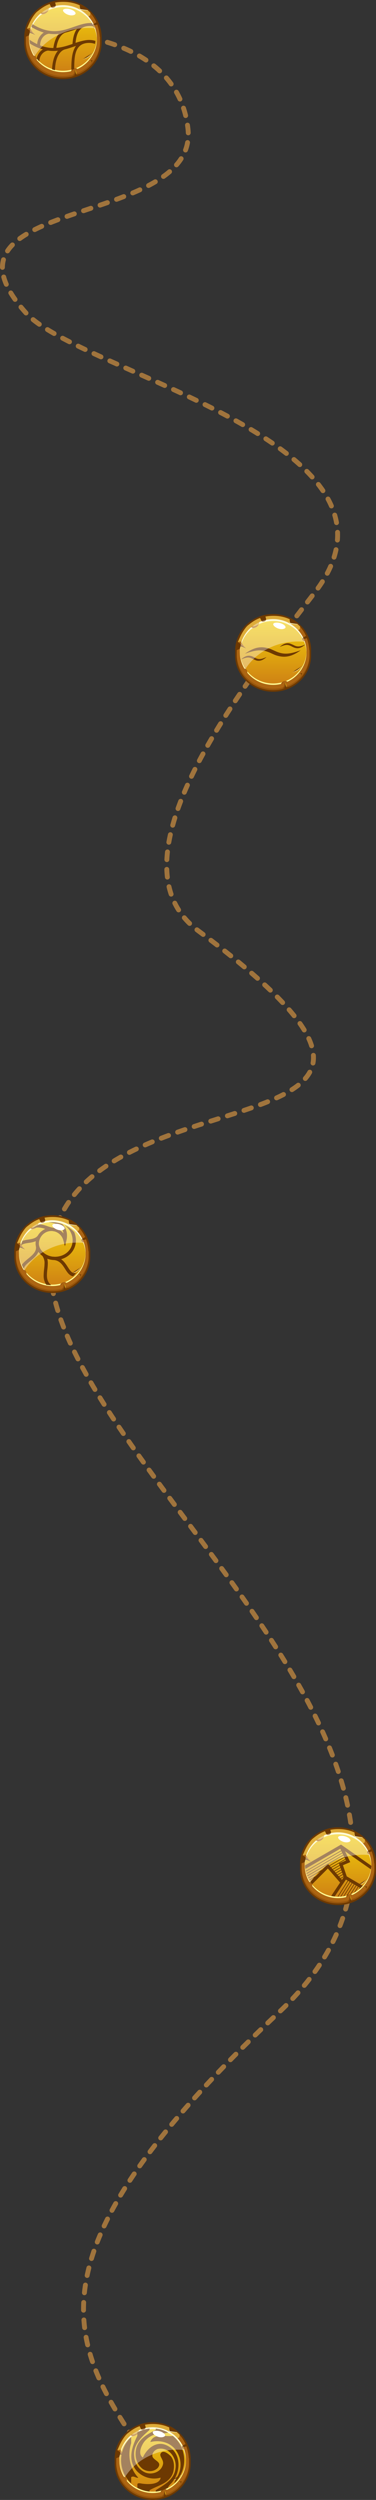 <svg xmlns="http://www.w3.org/2000/svg" xmlns:xlink="http://www.w3.org/1999/xlink" viewBox="0 0 386.76 2565.55"><rect x="0" y="0" width="386.76" height="2565.55" fill="#333333" stroke="none"/><defs><style>.cls-1{isolation:isolate;}.cls-2,.cls-3{fill:none;stroke:#a0743d;stroke-linecap:round;stroke-linejoin:round;stroke-width:5px;}.cls-3{stroke-dasharray:7.98 9.97;}.cls-12,.cls-15,.cls-17,.cls-4,.cls-6{fill:#6d3902;}.cls-5{fill:#ad6512;}.cls-6{opacity:0.33;}.cls-7{fill:url(#linear-gradient);}.cls-8{fill:#deac39;}.cls-9{fill:#fcf8c3;}.cls-10{fill:#fff994;}.cls-11{fill:#8f4900;}.cls-12{opacity:0.32;}.cls-13{fill:#f3e090;}.cls-14{fill:#fad41d;}.cls-15{opacity:0.35;}.cls-16{fill:#f8f6c8;}.cls-16,.cls-18{mix-blend-mode:overlay;}.cls-17{fill-rule:evenodd;}.cls-18,.cls-19{fill:#fff;}.cls-18{opacity:0.37;}.cls-20{fill:url(#linear-gradient-2);}.cls-21{fill:url(#linear-gradient-3);}.cls-22{fill:url(#linear-gradient-4);}.cls-23{fill:url(#linear-gradient-5);}</style><linearGradient id="linear-gradient" x1="64.73" y1="-10.18" x2="64.73" y2="78.27" gradientUnits="userSpaceOnUse"><stop offset="0" stop-color="#fbe207"/><stop offset="1" stop-color="#cc7c15"/></linearGradient><linearGradient id="linear-gradient-2" x1="280.95" y1="620.18" x2="280.95" y2="706.98" xlink:href="#linear-gradient"/><linearGradient id="linear-gradient-3" x1="53.75" y1="1237.11" x2="53.75" y2="1323.91" xlink:href="#linear-gradient"/><linearGradient id="linear-gradient-4" x1="347.69" y1="1865.25" x2="347.69" y2="1952.05" xlink:href="#linear-gradient"/><linearGradient id="linear-gradient-5" x1="157.01" y1="2475.78" x2="157.01" y2="2562.58" xlink:href="#linear-gradient"/></defs><g class="cls-1"><g id="Слой_2" data-name="Слой 2"><g id="Слой_1-2" data-name="Слой 1"><path class="cls-2" d="M43.53,33.74s1.43,0,4,0"/><path class="cls-3" d="M57.5,34.12c35.36,2.16,126.33,15.7,135.8,97.67,11.91,103-274,69.79-166.63,189.31C81.6,382.23,441.15,455.55,323.92,607.88c-70.46,91.54-217.62,275-120,347.33,314.24,232.72-89.23,139.13-146.55,304.93-69.84,202,507.51,544.28,229.65,804.92C15,2320.2,72.64,2408.23,151,2522.4"/><path class="cls-2" d="M153.86,2526.51l2.27,3.3"/><path class="cls-4" d="M104.54,38.41V36.18h-.06a37,37,0,0,0-6.93-19.53l.09-.06-1.14-1.44A40.14,40.14,0,0,0,65.8,0H64.73A40.32,40.32,0,0,0,36.79,11,37.52,37.52,0,0,0,25,36.18h-.07v7.27c0,20.87,17.86,37.84,39.82,37.84s39.81-17,39.81-37.84v-5ZM64.73,78c-20.1,0-36.46-15.5-36.46-34.55v-5.6c.3-19.06,16.65-34.56,36.44-34.56h1A36.84,36.84,0,0,1,92.65,15.74h0l1.14,1.45a34,34,0,0,1,7.39,20.66v5.6C101.18,62.5,84.83,78,64.73,78Z"/><path class="cls-5" d="M102.65,37.82c-2-26.14-20.67-36-37.92-36-15.38,0-36,9.63-37.94,36h-.2v5.63c0,20,17.07,36.19,38.14,36.19s38.13-16.2,38.13-36.19V37.82Z"/><path class="cls-6" d="M64.8,78C43.73,78,26.64,61.46,26.42,40.94c0,.42,0,.85,0,1.28,0,20.71,17.19,37.5,38.4,37.5s38.39-16.79,38.39-37.5c0-.43,0-.85,0-1.28C103,61.46,85.86,78,64.8,78Z"/><path class="cls-7" d="M99.68,39.69c0,19-15.65,34.37-34.95,34.37s-35-15.39-35-34.37,15.65-34.38,35-34.38S99.68,20.7,99.68,39.69Z"/><path class="cls-8" d="M27.7,29.42s3.47-1.12,3.54-.44,3.25-6.51,6.4-9.38a28.13,28.13,0,0,0,4.2-4.46,6,6,0,0,0,5.39-1.62c2.34-2.36,3.42-3.68,3.42-3.68s13-4.56,21.47-2.36,18.06,9.86,18.06,9.86l2.51-1.52L93,13.08A38.36,38.36,0,0,0,67.22,2C50.83,1.4,44,7.57,38.62,11.6S27.7,29.42,27.7,29.42Z"/><path class="cls-9" d="M64.73,7.28c19,0,34.4,14.86,34.93,33.39,0-.33,0-.65,0-1,0-19-15.65-34.38-34.95-34.38s-35,15.39-35,34.38c0,.33,0,.65,0,1C30.32,22.14,45.75,7.28,64.73,7.28Z"/><path class="cls-10" d="M64.73,72.6c-19.06,0-34.55-15-34.94-33.64,0,.24,0,.48,0,.73,0,19,15.65,34.37,35,34.37s35-15.39,35-34.37c0-.25,0-.49,0-.73C99.27,57.61,83.79,72.6,64.73,72.6Z"/><path class="cls-8" d="M50.06,8s1,2.9-2.79,5.36-5.76,0-5.76,0Z"/><path class="cls-5" d="M44.69,12.89H42.83l-1,.74s1.16,1.3,3.63.56a6.55,6.55,0,0,0,4.05-3.1C49.9,10.29,46.27,12.89,44.69,12.89Z"/><path class="cls-4" d="M57.32,5.45s.12,1.56-2,2.31S52.43,7,52.43,7Z"/><path class="cls-11" d="M54.06,7.22,53.14,7l-.58.24A1.74,1.74,0,0,0,54.28,8a3.32,3.32,0,0,0,2.39-1C57,6.59,54.84,7.42,54.06,7.22Z"/><path class="cls-5" d="M73,74.05s-.37-2.24,2.67-3.59,4.21.67,4.21.67Z"/><path class="cls-6" d="M76.23,70.54a10.48,10.48,0,0,0-1.52,1.63,1.14,1.14,0,0,1-.85.79,3.75,3.75,0,0,1-.82.16A4.54,4.54,0,0,1,75,70.69a6.3,6.3,0,0,1,2.39-.7Z"/><path class="cls-12" d="M95.62,54.14a21.75,21.75,0,0,1-2.42,2.2c-.85.67-1.72,1.3-2.62,1.89s-1.83,1.14-2.78,1.65a21.65,21.65,0,0,1-3,1.34A21.75,21.75,0,0,1,87.24,59c.85-.67,1.72-1.3,2.62-1.88s1.83-1.15,2.78-1.66A22.92,22.92,0,0,1,95.62,54.14Z"/><path class="cls-13" d="M95.9,53.82A37.11,37.11,0,0,1,89.43,59a39.39,39.39,0,0,1-4.88,2.27,25.8,25.8,0,0,0,5.67-2.1C92.69,57.76,95.9,53.82,95.9,53.82Z"/><path class="cls-4" d="M93.24,55.91s-3.86,2.18-4.43,2.53-2.65,1.84-2.65,1.84S90.66,58.74,93.24,55.91Z"/><path class="cls-4" d="M95.26,61.76l-2.71.54h-1.5s1,.17,1.38.26,1.58.13,1.69.45-.49,1.52-.23,1.35A20.9,20.9,0,0,0,95.26,61.76Z"/><path class="cls-14" d="M92.43,62.56,91,62.38l1.35.38A12.16,12.16,0,0,0,94,62.9,10.35,10.35,0,0,0,92.43,62.56Z"/><path class="cls-4" d="M76.3,78.63l1-4.61-.09-2.5s.42,1.66.62,2.27.38,2.61,1,2.74,3.15-1,2.81-.59S76.3,78.63,76.3,78.63Z"/><path class="cls-14" d="M77.8,73.79l-.6-2.4s1,2.08,1,2.2a14.75,14.75,0,0,1,.39,2.8A13.4,13.4,0,0,1,77.8,73.79Z"/><path class="cls-15" d="M74.36,78.55s1.74-3.45,1.85-3.81,1-3.35,1-3.35L77.45,74l-.54,3.75Z"/><path class="cls-4" d="M56.54,2.47c.06.08,1,2.71.78,3a50.12,50.12,0,0,1-4.76,1.79L50.79,3.48S55.82,1.39,56.54,2.47Z"/><path class="cls-4" d="M82,3.74s.1,5.21.59,5.58,8.48,1.35,8.9,1.4S90.13,7.77,82,3.74Z"/><path class="cls-16" d="M90.13,10.4s-7.22-.93-7.39-1A4.15,4.15,0,0,1,82,7c0-1,0-2.08,0-2.08S82,7.49,82,8.42a2.89,2.89,0,0,0,.81,1.79l7.77.51Z"/><path class="cls-5" d="M99.08,28.49a3.37,3.37,0,0,1-3.38-1.35c-1.15-1.82.91-2.78.91-2.78Z"/><path class="cls-5" d="M95.82,26.74a2.81,2.81,0,0,0,1.76.83s0,.09.07.41a3.78,3.78,0,0,1,.15.53,3.07,3.07,0,0,1-1.9-1,2.48,2.48,0,0,1-.55-1.46A7.37,7.37,0,0,0,95.82,26.74Z"/><path class="cls-5" d="M33.77,57.18s1.49-.87,3.11,1.24.46,3.57.46,3.57Z"/><path class="cls-6" d="M37,58.92a7.57,7.57,0,0,0-1.48-.81.82.82,0,0,1-.74-.48,3.15,3.15,0,0,1-.29-.62,3,3,0,0,1,2.13,1,5.64,5.64,0,0,1,1,1.75Z"/><path class="cls-4" d="M30.08,30.83l3.86,3.66L36.39,36s-1.83-.76-2.52-1-2.71-1.4-3.22-1-.76,3-1,2.43S30.08,30.83,30.08,30.83Z"/><path class="cls-14" d="M33.87,35l2.55,1.2s-2.46-.72-2.59-.77A21.11,21.11,0,0,1,30.92,34,20.42,20.42,0,0,1,33.87,35Z"/><path class="cls-5" d="M31.26,29.58s2.33,3.49,2.6,3.8S36.39,36,36.39,36l-2.45-1.54L30.61,32Z"/><path class="cls-4" d="M27,29.16c.16-.26,3,1.67,3,1.67l-.43,5.64L26.12,37.8S25.28,32,27,29.16Z"/><path class="cls-4" d="M99.5,22.69s-3.26,1.87-3.44,2-.86,1.47-.63,1.84.89,1.12.89,1.12-.52-2.05-.26-2.16,1,.34,1.78.37,3.81-1.47,3.81-1.47Z"/><path class="cls-17" d="M91.76,41c-2.37,0-6.09.36-14.05,3,1.2-12.29,5.54-17.33,14.89-17.33a18.93,18.93,0,0,1,3.53.33,32.28,32.28,0,0,0-1.42-3.25c-.71-.06-1.42-.1-2.12-.1-5.11,0-10.55,1.85-16.3,3.81C69.82,29.71,63.13,32,56.09,32c-7.48,0-14.88-2.35-22.63-7.18-.43.93-.82,1.88-1.16,2.85A51.44,51.44,0,0,0,45,33.41a15.34,15.34,0,0,0-6.74,11.9,56.85,56.85,0,0,1-7.86-4.51,33.64,33.64,0,0,0,.44,3.91,51.34,51.34,0,0,0,13.19,6,14.8,14.8,0,0,0-6.32,9.31A31.74,31.74,0,0,0,40.36,63c.44-6.64,4.94-10.65,9.11-11.09a37.7,37.7,0,0,0,10.13.13C56,56.28,53.9,63,53.55,71.16c1,.33,2,.62,3,.86.41-14.4,5.9-20.56,11-21.52,3.22-.86,6.21-1.89,9.09-2.88l1.54-.53c-4.67,6.37-4.8,16.73-4.8,24.6a28.23,28.23,0,0,0,3-1c0-12.67.38-26.64,15.33-26.64a18,18,0,0,1,6,1c.19-1,.32-2,.42-3.08A21.52,21.52,0,0,0,91.76,41ZM41.27,46.59c.06-7,4.68-11.55,9.16-12a39.17,39.17,0,0,0,10.1.13c-2.85,3.38-4.79,8.37-5.63,14.54A37.81,37.81,0,0,1,41.27,46.59Zm33.31-1.47c-5.64,1.93-10.82,3.56-16.6,4,1.24-8.37,4.63-14.06,9.29-15.64,3.52-.88,7.51-2.24,10.71-3.35l1.11-.37C75.76,34.28,74.91,40.57,74.58,45.12Z"/><path class="cls-18" d="M90.72,28.69a70,70,0,0,1,7.43.39A34.93,34.93,0,0,0,64.89,5.31c-19.31,0-35,15.39-35,34.38A33.77,33.77,0,0,0,35.34,58C46.08,40.55,66.86,28.69,90.72,28.69Z"/><path class="cls-19" d="M68.41,8.94c-8.66.19.29,8,6.71,6.71S74.87,8.8,68.41,8.94Z"/><path class="cls-4" d="M320,667.87v-2.2H320a36.33,36.33,0,0,0-6.8-19.16l.09-.06L312.12,645A39.41,39.41,0,0,0,282,630.18H281A39.61,39.61,0,0,0,253.53,641a36.87,36.87,0,0,0-11.59,24.67h-.06v7.14c0,20.48,17.52,37.13,39.07,37.13S320,693.29,320,672.81v-4.94ZM281,706.71c-19.73,0-35.78-15.21-35.78-33.9v-5.5c.29-18.7,16.34-33.91,35.76-33.91h1a36.14,36.14,0,0,1,26.43,12.2h0l1.12,1.42a33.37,33.37,0,0,1,7.26,20.27v5.5C316.72,691.5,300.67,706.71,281,706.71Z"/><path class="cls-5" d="M318.17,667.29c-1.95-25.66-20.29-35.37-37.22-35.37-15.09,0-35.3,9.44-37.23,35.37h-.2v5.52c0,19.62,16.76,35.52,37.43,35.52s37.42-15.9,37.42-35.52v-5.52Z"/><path class="cls-6" d="M281,706.74c-20.67,0-37.44-16.26-37.67-36.39,0,.41,0,.83,0,1.26,0,20.32,16.87,36.79,37.68,36.79s37.67-16.47,37.67-36.79c0-.43,0-.85,0-1.26C318.46,690.48,301.68,706.74,281,706.74Z"/><path class="cls-20" d="M315.25,669.11c0,18.63-15.36,33.74-34.3,33.74s-34.31-15.11-34.31-33.74S262,635.38,281,635.38,315.25,650.49,315.25,669.11Z"/><path class="cls-8" d="M244.62,659s3.4-1.1,3.47-.43,3.18-6.39,6.28-9.21a27.7,27.7,0,0,0,4.12-4.38,5.92,5.92,0,0,0,5.29-1.59c2.3-2.31,3.36-3.6,3.36-3.6s12.73-4.48,21.07-2.32,17.72,9.68,17.72,9.68l2.46-1.5.32-2.68a37.61,37.61,0,0,0-25.31-10.9c-16.08-.57-22.84,5.49-28.07,9.45S244.62,659,244.62,659Z"/><path class="cls-9" d="M281,637.32c18.61,0,33.76,14.58,34.28,32.76,0-.32,0-.64,0-1,0-18.62-15.36-33.73-34.31-33.73s-34.31,15.11-34.31,33.73c0,.33,0,.65,0,1C247.19,651.9,262.33,637.32,281,637.32Z"/><path class="cls-10" d="M281,701.42c-18.71,0-33.91-14.72-34.29-33,0,.24,0,.48,0,.71,0,18.63,15.36,33.74,34.31,33.74s34.3-15.11,34.3-33.74c0-.23,0-.47,0-.71C314.85,686.7,299.65,701.42,281,701.42Z"/><path class="cls-8" d="M266.56,638s.95,2.85-2.75,5.26-5.65,0-5.65,0Z"/><path class="cls-5" d="M261.28,642.82h-1.82l-1,.73s1.13,1.27,3.56.54a6.41,6.41,0,0,0,4-3C266.4,640.27,262.83,642.82,261.28,642.82Z"/><path class="cls-4" d="M273.68,635.52s.12,1.53-2,2.26-2.8-.7-2.8-.7Z"/><path class="cls-11" d="M270.48,637.26l-.9-.23-.57.24a1.7,1.7,0,0,0,1.69.71,3.24,3.24,0,0,0,2.34-1C273.32,636.63,271.24,637.45,270.48,637.26Z"/><path class="cls-5" d="M289,702.84s-.36-2.2,2.63-3.53,4.13.67,4.13.67Z"/><path class="cls-6" d="M292.24,699.4a9.93,9.93,0,0,0-1.49,1.59,1.15,1.15,0,0,1-.84.78,3.2,3.2,0,0,1-.81.15,4.42,4.42,0,0,1,1.92-2.38,6.24,6.24,0,0,1,2.35-.68Z"/><path class="cls-12" d="M311.26,683.3a20.09,20.09,0,0,1-2.37,2.16c-.83.66-1.69,1.27-2.57,1.85s-1.79,1.12-2.73,1.62a20.82,20.82,0,0,1-2.92,1.32,19.26,19.26,0,0,1,2.37-2.16c.83-.66,1.69-1.27,2.58-1.85s1.79-1.12,2.72-1.62A22.63,22.63,0,0,1,311.26,683.3Z"/><path class="cls-13" d="M311.54,683a36.17,36.17,0,0,1-6.35,5,39.4,39.4,0,0,1-4.79,2.23,24.91,24.91,0,0,0,5.57-2.06C308.39,686.86,311.54,683,311.54,683Z"/><path class="cls-4" d="M308.93,685s-3.79,2.14-4.35,2.48-2.59,1.81-2.59,1.81A19.33,19.33,0,0,0,308.93,685Z"/><path class="cls-4" d="M310.91,690.78l-2.66.53h-1.47s1,.17,1.36.25,1.54.13,1.65.45-.48,1.48-.22,1.32A19.38,19.38,0,0,0,310.91,690.78Z"/><path class="cls-14" d="M308.14,691.56l-1.43-.17,1.33.37a11.5,11.5,0,0,0,1.66.14A9.14,9.14,0,0,0,308.14,691.56Z"/><path class="cls-4" d="M292.31,707.33l.95-4.52-.09-2.46s.41,1.64.61,2.23.37,2.56,1,2.7,3.09-1,2.75-.59S292.31,707.33,292.31,707.33Z"/><path class="cls-14" d="M293.78,702.58l-.59-2.35s1,2,1,2.16a14.12,14.12,0,0,1,.38,2.75A13.93,13.93,0,0,1,293.78,702.58Z"/><path class="cls-15" d="M290.4,707.26s1.71-3.39,1.82-3.74,1-3.29,1-3.29l.25,2.54-.54,3.68Z"/><path class="cls-4" d="M272.91,632.59c.06.08,1,2.66.77,2.93s-4.67,1.75-4.67,1.75l-1.74-3.69S272.21,631.53,272.91,632.59Z"/><path class="cls-4" d="M297.88,633.84s.1,5.12.58,5.48,8.32,1.32,8.74,1.37S305.88,637.79,297.88,633.84Z"/><path class="cls-16" d="M305.88,640.37s-7.08-.9-7.25-1a4,4,0,0,1-.69-2.33c0-1,0-2,0-2s0,2.51-.06,3.42a2.85,2.85,0,0,0,.79,1.76l7.63.5Z"/><path class="cls-5" d="M314.66,658.13a3.29,3.29,0,0,1-3.31-1.33c-1.13-1.78.89-2.72.89-2.72Z"/><path class="cls-5" d="M311.46,656.41a2.78,2.78,0,0,0,1.73.81s-.05.09.07.4a3,3,0,0,1,.14.53,3,3,0,0,1-1.86-1,2.45,2.45,0,0,1-.54-1.44A7,7,0,0,0,311.46,656.41Z"/><path class="cls-5" d="M250.57,686.28s1.46-.85,3.05,1.22.45,3.5.45,3.5Z"/><path class="cls-6" d="M253.69,688a7.07,7.07,0,0,0-1.45-.79.82.82,0,0,1-.73-.48,3.2,3.2,0,0,1-.28-.61,3,3,0,0,1,2.09.94,5.37,5.37,0,0,1,1,1.72Z"/><path class="cls-4" d="M246.94,660.42l3.8,3.6,2.4,1.51s-1.8-.75-2.48-1-2.65-1.37-3.15-1-.75,2.92-1,2.39S246.94,660.42,246.94,660.42Z"/><path class="cls-14" d="M250.66,664.55l2.51,1.18s-2.42-.71-2.55-.76a20.14,20.14,0,0,1-2.84-1.48A18.44,18.44,0,0,1,250.66,664.55Z"/><path class="cls-5" d="M248.1,659.2s2.29,3.42,2.56,3.73,2.48,2.6,2.48,2.6l-2.4-1.51-3.27-2.47Z"/><path class="cls-4" d="M244,658.78c.16-.25,3,1.64,3,1.64l-.42,5.54-3.46,1.3S242.24,661.55,244,658.78Z"/><path class="cls-4" d="M315.07,652.43s-3.19,1.84-3.38,2-.84,1.44-.61,1.8a12.64,12.64,0,0,0,.87,1.1s-.51-2-.26-2.12,1,.33,1.76.36,3.73-1.43,3.73-1.43Z"/><path class="cls-4" d="M298.7,660.56c-2.31-.8-5.51-1-10,2.55l-1,.81,1.22-.47c4.8-1.83,6.85-2.28,11-.12q.14.09.78.42l.11.06.11.06.09,0,.83.42.4.16h0c3.78,1.54,7,.88,10.89-2.23l1-.81-1.39.53c-2.81,1.08-5.46,2.09-8.65,1a17.11,17.11,0,0,1-2.5-1.14l-.18-.09Z"/><path class="cls-4" d="M263.15,677.65c3.41,1.14,6.45.37,10.07-2.53l1-.8-1.2.45c-4.3,1.65-6.74,2.41-11,.13a1.63,1.63,0,0,0-.25-.15l-.31-.16-.16-.08a7.14,7.14,0,0,0-.63-.34c-.23-.11-.47-.23-.75-.35-2.87-1.2-6.2-1.76-11.09,2.16l-1,.81,1.2-.46c5.17-2,7.2-2.2,11.5.12Z"/><path class="cls-4" d="M302.55,671.43a43.74,43.74,0,0,0,5.62-3.28l1.17-.8-1.34.44-1.08.35c-3.49,1.16-7.82,2.6-12.53,2.65h0c-5.33.08-9.15-1.65-12.83-3.31-1.16-.53-2.36-1.07-3.57-1.54-5.93-2.1-11.17-2.21-16.47-.31l-2.16.87a42.13,42.13,0,0,0-6.25,3.58l-1.17.8,1.35-.44,1.11-.37a63.66,63.66,0,0,1,6.47-1.88l.22-.05a29.75,29.75,0,0,1,5.8-.71c5.33-.07,9.15,1.66,12.84,3.33,1.16.52,2.35,1.06,3.56,1.53,6.13,2.19,11.58,2.22,17.11.08Z"/><path class="cls-18" d="M306.46,658.32a69.67,69.67,0,0,1,7.28.39,34.25,34.25,0,0,0-32.63-23.33c-18.95,0-34.31,15.11-34.31,33.73a33.13,33.13,0,0,0,5.31,18C262.65,670,283,658.32,306.46,658.32Z"/><path class="cls-19" d="M284.56,638.94c-8.49.19.29,7.85,6.59,6.59S290.91,638.81,284.56,638.94Z"/><path class="cls-4" d="M92.83,1284.79v-2.19h-.06a36.33,36.33,0,0,0-6.8-19.16l.09-.06L84.93,1262a39.38,39.38,0,0,0-30.12-14.85H53.76a39.61,39.61,0,0,0-27.42,10.83,36.87,36.87,0,0,0-11.59,24.67h-.07v7.14c0,20.47,17.53,37.13,39.08,37.13s39.07-16.66,39.07-37.13v-5Zm-39.07,38.85c-19.73,0-35.78-15.21-35.78-33.9v-5.5c.29-18.7,16.34-33.91,35.76-33.91h1a36.11,36.11,0,0,1,26.44,12.2h0l1.12,1.42a33.29,33.29,0,0,1,7.25,20.27v5.5C89.53,1308.43,73.48,1323.64,53.76,1323.64Z"/><path class="cls-5" d="M91,1284.22c-2-25.66-20.29-35.37-37.23-35.37-15.09,0-35.29,9.44-37.22,35.37h-.2v5.52c0,19.61,16.76,35.52,37.42,35.52s37.43-15.91,37.43-35.52v-5.52Z"/><path class="cls-6" d="M53.82,1323.66c-20.67,0-37.44-16.25-37.66-36.39,0,.42,0,.84,0,1.27,0,20.32,16.87,36.79,37.67,36.79s37.68-16.47,37.68-36.79c0-.43,0-.85,0-1.26C91.26,1307.41,74.49,1323.66,53.82,1323.66Z"/><path class="cls-21" d="M88.06,1286c0,18.63-15.36,33.73-34.31,33.73s-34.3-15.1-34.3-33.73,15.36-33.73,34.3-33.73S88.06,1267.41,88.06,1286Z"/><path class="cls-8" d="M17.42,1276s3.41-1.1,3.47-.44,3.19-6.38,6.28-9.2A27.56,27.56,0,0,0,31.3,1262a5.92,5.92,0,0,0,5.29-1.59c2.29-2.31,3.36-3.6,3.36-3.6s12.73-4.48,21.07-2.32,17.72,9.68,17.72,9.68l2.46-1.5.32-2.68A37.61,37.61,0,0,0,56.21,1249c-16.09-.57-22.84,5.49-28.08,9.45S17.42,1276,17.42,1276Z"/><path class="cls-9" d="M53.76,1254.24c18.61,0,33.76,14.59,34.28,32.77,0-.32,0-.64,0-1,0-18.63-15.36-33.73-34.3-33.73s-34.31,15.1-34.31,33.73c0,.33,0,.65,0,1C20,1268.83,35.14,1254.24,53.76,1254.24Z"/><path class="cls-10" d="M53.75,1318.35c-18.7,0-33.9-14.72-34.28-33,0,.24,0,.47,0,.71,0,18.63,15.36,33.73,34.3,33.73s34.31-15.1,34.31-33.73c0-.24,0-.47,0-.71C87.66,1303.63,72.46,1318.35,53.75,1318.35Z"/><path class="cls-8" d="M39.36,1254.9s1,2.86-2.74,5.26-5.65,0-5.65,0Z"/><path class="cls-5" d="M34.09,1259.74H32.27l-1,.73s1.13,1.28,3.55.55a6.47,6.47,0,0,0,4-3C39.21,1257.2,35.64,1259.74,34.09,1259.74Z"/><path class="cls-4" d="M46.49,1252.44s.12,1.53-2,2.27-2.79-.7-2.79-.7Z"/><path class="cls-11" d="M43.28,1254.19l-.9-.23-.57.24a1.74,1.74,0,0,0,1.69.71,3.27,3.27,0,0,0,2.35-1C46.13,1253.56,44.05,1254.38,43.28,1254.19Z"/><path class="cls-5" d="M61.83,1319.77s-.36-2.2,2.62-3.53,4.14.66,4.14.66Z"/><path class="cls-6" d="M65,1316.33a10.41,10.41,0,0,0-1.49,1.59,1.12,1.12,0,0,1-.83.78,3.9,3.9,0,0,1-.81.15,4.42,4.42,0,0,1,1.92-2.38,6,6,0,0,1,2.35-.68Z"/><path class="cls-12" d="M84.07,1300.23a21,21,0,0,1-2.37,2.16c-.83.66-1.69,1.27-2.57,1.85s-1.79,1.12-2.73,1.62a20.82,20.82,0,0,1-2.92,1.32,19.26,19.26,0,0,1,2.37-2.16c.83-.66,1.69-1.27,2.57-1.85s1.79-1.12,2.73-1.62A20.82,20.82,0,0,1,84.07,1300.23Z"/><path class="cls-13" d="M84.35,1299.91a36.17,36.17,0,0,1-6.35,5,39.4,39.4,0,0,1-4.79,2.23,25.49,25.49,0,0,0,5.56-2.06C81.19,1303.78,84.35,1299.91,84.35,1299.91Z"/><path class="cls-4" d="M81.74,1302s-3.79,2.13-4.35,2.48-2.6,1.81-2.6,1.81A19.41,19.41,0,0,0,81.74,1302Z"/><path class="cls-4" d="M83.72,1307.71l-2.66.53H79.59s1,.17,1.36.25,1.54.13,1.65.44-.48,1.49-.23,1.32A18.88,18.88,0,0,0,83.72,1307.71Z"/><path class="cls-14" d="M81,1308.49l-1.43-.17,1.33.37a10.23,10.23,0,0,0,1.66.13A10.22,10.22,0,0,0,81,1308.49Z"/><path class="cls-4" d="M65.12,1324.26l.95-4.52-.09-2.46s.41,1.64.61,2.23.36,2.56,1,2.7,3.09-1,2.75-.59S65.12,1324.26,65.12,1324.26Z"/><path class="cls-14" d="M66.59,1319.51l-.59-2.36s1,2,1,2.17a13.41,13.41,0,0,1,.39,2.75A13.2,13.2,0,0,1,66.59,1319.51Z"/><path class="cls-15" d="M63.21,1324.19s1.7-3.39,1.81-3.74,1-3.3,1-3.3l.24,2.55-.53,3.68Z"/><path class="cls-4" d="M45.72,1249.52c.06.08,1,2.66.77,2.92a48.44,48.44,0,0,1-4.68,1.76l-1.74-3.69S45,1248.46,45.72,1249.52Z"/><path class="cls-4" d="M70.69,1250.77s.1,5.11.58,5.48,8.32,1.32,8.73,1.37S78.69,1254.72,70.69,1250.77Z"/><path class="cls-16" d="M78.68,1257.3s-7.08-.91-7.25-1a4.19,4.19,0,0,1-.69-2.34c0-1,0-2,0-2s0,2.51,0,3.42a2.8,2.8,0,0,0,.79,1.76l7.62.5Z"/><path class="cls-5" d="M87.47,1275.06a3.31,3.31,0,0,1-3.32-1.33C83,1272,85,1271,85,1271Z"/><path class="cls-5" d="M84.27,1273.34a2.78,2.78,0,0,0,1.73.81s0,.09.06.4a2.6,2.6,0,0,1,.15.53,3,3,0,0,1-1.86-1,2.45,2.45,0,0,1-.54-1.44A7,7,0,0,0,84.27,1273.34Z"/><path class="cls-5" d="M23.37,1303.21s1.46-.85,3.05,1.22.46,3.5.46,3.5Z"/><path class="cls-6" d="M26.49,1304.92a7.22,7.22,0,0,0-1.44-.79.82.82,0,0,1-.73-.48A3.85,3.85,0,0,1,24,1303a3,3,0,0,1,2.09.94,5.37,5.37,0,0,1,1,1.72Z"/><path class="cls-4" d="M19.75,1277.35l3.8,3.6,2.4,1.51s-1.8-.75-2.48-1-2.65-1.38-3.15-1-.75,2.92-1,2.39S19.75,1277.35,19.75,1277.35Z"/><path class="cls-14" d="M23.47,1281.48l2.51,1.18-2.55-.76a21.37,21.37,0,0,1-2.85-1.48A18.54,18.54,0,0,1,23.47,1281.48Z"/><path class="cls-5" d="M20.91,1276.13s2.29,3.42,2.56,3.72,2.48,2.61,2.48,2.61l-2.4-1.51-3.27-2.47Z"/><path class="cls-4" d="M16.77,1275.71c.16-.25,3,1.64,3,1.64l-.42,5.54-3.46,1.3S15.05,1278.48,16.77,1275.71Z"/><path class="cls-4" d="M87.88,1269.36s-3.2,1.84-3.38,2-.84,1.44-.61,1.8.87,1.1.87,1.1-.51-2-.26-2.12,1,.33,1.75.36,3.74-1.44,3.74-1.44Z"/><path class="cls-17" d="M78.27,1306.34a29,29,0,0,1-3.16,3.49c-3.72-.7-5.88-4-8.13-7.55-2.7-4.21-5.5-8.55-11.33-9.14a21.44,21.44,0,0,1-7-1.38,20.06,20.06,0,0,1,.53,4.79,57.12,57.12,0,0,1-.47,6.28,54,54,0,0,0-.44,5.93c0,3.08.51,7,4.32,10.07a31.72,31.72,0,0,1-5-.41,16,16,0,0,1-2.69-9.63,58,58,0,0,1,.46-6.33,56.09,56.09,0,0,0,.44-5.87,12.1,12.1,0,0,0-2.18-7.67,20.42,20.42,0,0,1-4.14-4.17c-1.64,3.87-5.3,6.9-8.55,9.59-3.41,2.82-6.35,5.26-6.39,8a31.37,31.37,0,0,1-2-4.31c1.47-2.28,3.89-4.26,6.44-6.36,4-3.26,8.07-6.65,8.07-11.09a8.49,8.49,0,0,0-.19-1.73,14.45,14.45,0,0,1-.26-2.74,13.18,13.18,0,0,1,.2-2.33,30.65,30.65,0,0,1-7.32,1.75c-3.36.51-6.34,1-8,2.83a31.25,31.25,0,0,1,1.75-5,35.23,35.23,0,0,1,5.81-1.24c4.26-.65,8.29-1.27,10.31-4.8l.17-.28,0,0a16.71,16.71,0,0,1,7-5.83,23.28,23.28,0,0,0-7.37-1.51A16.16,16.16,0,0,0,33,1261a31.45,31.45,0,0,1,8.08-4.59,34.51,34.51,0,0,1,7.58,1.9,54.29,54.29,0,0,0,5.79,1.67,16.19,16.19,0,0,1,10.86,5.82c-1.25-8.29-8.41-10.92-15.28-11.48.91-.08,1.84-.12,2.77-.12a32.46,32.46,0,0,1,11.2,2,16,16,0,0,1,4.88,12.13,18.9,18.9,0,0,1-.47,4.36L66.8,1279l-1.68-6.26a12.85,12.85,0,0,0-9-9c-.78-.1-1.6-.25-2.38-.41-.29,0-.63,0-1,0A12.61,12.61,0,0,0,42.31,1269a7.68,7.68,0,0,1-.51.8,12.71,12.71,0,0,0-1.82,6.32c0,6.61,6.69,12.8,14.63,13.55.52,0,1,0,1.47.09h.39c10.39,0,18.23-7.25,18.23-16.86a19.25,19.25,0,0,0-8.54-15.78,32,32,0,0,1,10.16,7.3,21.65,21.65,0,0,1,1.77,8.46c0,9.15-6.08,16.85-15.22,19.39,3.09,2.17,5.11,5.32,6.91,8.11,2.12,3.31,4,6.17,6.86,6.17A6.18,6.18,0,0,0,78.27,1306.34Z"/><path class="cls-18" d="M79.27,1275.25a67.32,67.32,0,0,1,7.28.39,34.25,34.25,0,0,0-32.63-23.33c-19,0-34.31,15.1-34.31,33.73a33.13,33.13,0,0,0,5.31,18C35.46,1286.89,55.85,1275.25,79.27,1275.25Z"/><path class="cls-19" d="M57.37,1255.87c-8.5.19.29,7.85,6.59,6.59S63.71,1255.73,57.37,1255.87Z"/><path class="cls-4" d="M386.76,1912.94v-2.19h-.06a36.36,36.36,0,0,0-6.8-19.17l.09,0-1.12-1.42a39.38,39.38,0,0,0-30.12-14.85h-1.05a39.57,39.57,0,0,0-27.42,10.84,36.85,36.85,0,0,0-11.59,24.67h-.06v7.13c0,20.48,17.52,37.14,39.07,37.14s39.07-16.66,39.07-37.14v-4.94Zm-39.07,38.85c-19.73,0-35.78-15.21-35.78-33.91v-5.49c.29-18.7,16.34-33.92,35.76-33.92h1a36.1,36.1,0,0,1,26.43,12.2h0l1.12,1.42a33.42,33.42,0,0,1,7.26,20.28v5.49C383.46,1936.58,367.41,1951.79,347.69,1951.79Z"/><path class="cls-5" d="M384.91,1912.36c-2-25.65-20.29-35.37-37.22-35.37-15.09,0-35.3,9.45-37.23,35.37h-.2v5.52c0,19.62,16.76,35.52,37.43,35.52s37.42-15.9,37.42-35.52v-5.52Z"/><path class="cls-6" d="M347.76,1951.81c-20.67,0-37.44-16.26-37.67-36.39,0,.42,0,.83,0,1.26,0,20.32,16.87,36.8,37.68,36.8s37.67-16.48,37.67-36.8c0-.42,0-.84,0-1.26C385.2,1935.56,368.42,1951.81,347.76,1951.81Z"/><path class="cls-22" d="M382,1914.19c0,18.63-15.36,33.73-34.3,33.73s-34.31-15.1-34.31-33.73,15.36-33.73,34.31-33.73S382,1895.56,382,1914.19Z"/><path class="cls-8" d="M311.36,1904.11s3.4-1.09,3.47-.43,3.18-6.38,6.28-9.2a27.7,27.7,0,0,0,4.12-4.38,6,6,0,0,0,5.29-1.59c2.3-2.32,3.36-3.61,3.36-3.61s12.73-4.48,21.07-2.32,17.72,9.68,17.72,9.68l2.46-1.5.32-2.68a37.66,37.66,0,0,0-25.31-10.9c-16.08-.56-22.84,5.5-28.07,9.45S311.36,1904.11,311.36,1904.11Z"/><path class="cls-9" d="M347.69,1882.39c18.62,0,33.76,14.58,34.28,32.76,0-.32,0-.64,0-1,0-18.63-15.36-33.73-34.31-33.73s-34.31,15.1-34.31,33.73c0,.32,0,.64,0,1C313.93,1897,329.07,1882.39,347.69,1882.39Z"/><path class="cls-10" d="M347.69,1946.49c-18.71,0-33.9-14.72-34.29-33,0,.24,0,.48,0,.72,0,18.63,15.36,33.73,34.31,33.73s34.3-15.1,34.3-33.73c0-.24,0-.48,0-.72C381.59,1931.77,366.39,1946.49,347.69,1946.49Z"/><path class="cls-8" d="M333.3,1883.05s.95,2.85-2.75,5.26-5.65,0-5.65,0Z"/><path class="cls-5" d="M328,1887.89H326.2l-1,.73s1.13,1.28,3.56.55a6.41,6.41,0,0,0,4-3.05C333.14,1885.34,329.57,1887.89,328,1887.89Z"/><path class="cls-4" d="M340.42,1880.59s.12,1.53-2,2.26-2.8-.7-2.8-.7Z"/><path class="cls-11" d="M337.22,1882.33l-.9-.22-.57.24a1.72,1.72,0,0,0,1.69.71,3.24,3.24,0,0,0,2.34-1C340.06,1881.71,338,1882.52,337.22,1882.33Z"/><path class="cls-5" d="M355.76,1947.92s-.36-2.2,2.63-3.53,4.13.66,4.13.66Z"/><path class="cls-6" d="M359,1944.47a10.08,10.08,0,0,0-1.49,1.6,1.12,1.12,0,0,1-.84.77,3.63,3.63,0,0,1-.81.16,4.48,4.48,0,0,1,1.92-2.38,6.16,6.16,0,0,1,2.35-.69Z"/><path class="cls-12" d="M378,1928.38a20,20,0,0,1-2.37,2.15c-.83.66-1.69,1.28-2.57,1.86s-1.79,1.12-2.73,1.62a20.78,20.78,0,0,1-2.92,1.31,21,21,0,0,1,2.37-2.16c.83-.65,1.69-1.27,2.58-1.85s1.79-1.12,2.72-1.62A21.3,21.3,0,0,1,378,1928.38Z"/><path class="cls-13" d="M378.28,1928.06a36.17,36.17,0,0,1-6.35,5,38.21,38.21,0,0,1-4.79,2.22,24.91,24.91,0,0,0,5.57-2.06C375.13,1931.93,378.28,1928.06,378.28,1928.06Z"/><path class="cls-4" d="M375.67,1930.11s-3.79,2.14-4.35,2.49-2.59,1.8-2.59,1.8A19.33,19.33,0,0,0,375.67,1930.11Z"/><path class="cls-4" d="M377.65,1935.85l-2.66.53h-1.47s1,.17,1.36.26,1.54.13,1.65.44-.48,1.49-.22,1.32A19.38,19.38,0,0,0,377.65,1935.85Z"/><path class="cls-14" d="M374.88,1936.64l-1.43-.18,1.33.37a10.24,10.24,0,0,0,1.66.14A10.22,10.22,0,0,0,374.88,1936.64Z"/><path class="cls-4" d="M359.05,1952.41l.95-4.53-.09-2.45s.41,1.63.61,2.23.37,2.55,1,2.69,3.09-1,2.75-.58S359.05,1952.41,359.05,1952.41Z"/><path class="cls-14" d="M360.52,1947.66l-.59-2.36s1,2,1,2.16a14.22,14.22,0,0,1,.38,2.75A13.59,13.59,0,0,1,360.52,1947.66Z"/><path class="cls-15" d="M357.14,1952.33s1.71-3.39,1.82-3.74,1-3.29,1-3.29l.25,2.55-.54,3.67Z"/><path class="cls-4" d="M339.65,1877.66c.06.09,1,2.67.77,2.93s-4.67,1.76-4.67,1.76l-1.74-3.69S339,1876.61,339.65,1877.66Z"/><path class="cls-4" d="M364.62,1878.91s.1,5.12.58,5.48,8.32,1.32,8.74,1.37S372.62,1882.86,364.62,1878.91Z"/><path class="cls-16" d="M372.62,1885.45s-7.08-.91-7.25-1a4.06,4.06,0,0,1-.69-2.34c0-1,0-2,0-2s0,2.5-.06,3.41a2.82,2.82,0,0,0,.79,1.76l7.63.5Z"/><path class="cls-5" d="M381.4,1903.2a3.27,3.27,0,0,1-3.31-1.33c-1.13-1.78.89-2.72.89-2.72Z"/><path class="cls-5" d="M378.2,1901.49a2.78,2.78,0,0,0,1.73.81s-.05.09.07.4a2.76,2.76,0,0,1,.14.52,3,3,0,0,1-1.86-1,2.45,2.45,0,0,1-.54-1.44A6.8,6.8,0,0,0,378.2,1901.49Z"/><path class="cls-5" d="M317.31,1931.36s1.46-.86,3.05,1.21.45,3.5.45,3.5Z"/><path class="cls-6" d="M320.43,1933.07a7.53,7.53,0,0,0-1.45-.8.82.82,0,0,1-.73-.48,3,3,0,0,1-.28-.6,3,3,0,0,1,2.09.93,5.37,5.37,0,0,1,1,1.72Z"/><path class="cls-4" d="M313.68,1905.5l3.8,3.59,2.4,1.51s-1.8-.74-2.48-1-2.65-1.37-3.15-1-.75,2.92-1,2.38S313.68,1905.5,313.68,1905.5Z"/><path class="cls-14" d="M317.4,1909.62l2.51,1.18s-2.42-.71-2.55-.76a20.14,20.14,0,0,1-2.84-1.48A19.51,19.51,0,0,1,317.4,1909.62Z"/><path class="cls-5" d="M314.84,1904.27s2.29,3.43,2.56,3.73,2.48,2.6,2.48,2.6l-2.4-1.51-3.27-2.47Z"/><path class="cls-4" d="M310.7,1903.86c.16-.25,3,1.64,3,1.64l-.42,5.53-3.46,1.31S309,1906.63,310.7,1903.86Z"/><path class="cls-4" d="M381.81,1897.51s-3.19,1.83-3.38,2-.84,1.44-.61,1.8a12.64,12.64,0,0,0,.87,1.1s-.51-2-.26-2.12,1,.34,1.76.37,3.73-1.44,3.73-1.44Z"/><path class="cls-17" d="M382,1914.78,350.77,1893l-37.08,21.41a32,32,0,0,0,.41,3.56L350,1897.24l.86,1.76c-11.49,6.62-24.82,14.33-36.33,21,.05.23.11.46.17.69l36.45-21,.76,1.58-36.72,21.2.21.66,36.81-21.25.77,1.58c-11.72,6.78-25.35,14.64-37,21.35.08.22.17.42.26.64,6.31-3.65,13.2-7.62,20.05-11.59l-.18.19-4.6,4.6L317,1927c.1.21.21.41.31.61l12.39-7.15-4.79,4.78-6.77,3.91.34.6,4.57-2.64-3.82,3.83c.6.92,1.25,1.82,1.94,2.69l16.07-16.07L349.83,1932l-8.55,12.8-.16.25-.42.63a32.36,32.36,0,0,0,3.57.56l11.55-17.3,1.75,1-10.38,16.46H348l10.16-16.13,1.51.89-9.56,15.16c.29,0,.56,0,.85-.06l9.3-14.76,1.51.89L353.19,1946c.3,0,.61-.09.91-.15l8.26-13.1,1.52.88-7.37,11.68,1-.26,7-11.07,1.52.89-5.86,9.29,1.08-.43,5.36-8.52,1.51.88-3.9,6.2,1.26-.72,3.23-5.13,1.51.88-1.07,1.72a34.43,34.43,0,0,0,4-3.78l-16.47-9.64-3.93-11.44,5.94-2.5,1.59-.67-.75-1.56-4.64-9.62,26.64,18.59A32,32,0,0,0,382,1914.78Zm-43.48-.72-.9-1,15.63-9,.76,1.58-15.22,8.79Zm4,4.58,6.92-4,.58,1.68-6.33,3.65Zm1.63,1.87,6.1-3.52.57,1.69-5.5,3.17Zm1.63,1.86,5.27-3,.58,1.69-4.67,2.7Zm1.64,1.87,4.44-2.56.57,1.68-3.85,2.22Zm6.11,2.29-1.79,2.67-1.07-1.22,2.8-1.62Zm-.29-.82-3,1.74-1.18-1.34,3.62-2.09Zm2.59-16.36-5.76,2.43-1.42.59.5,1.45.06.17-7.14,4.13-1.18-1.35,14.49-8.36Zm-.75-1.56-14.64,8.46-1.18-1.35,15.06-8.69Z"/><path class="cls-18" d="M373.2,1903.4a70,70,0,0,1,7.29.38,34.28,34.28,0,0,0-32.64-23.32c-19,0-34.31,15.1-34.31,33.73a33.12,33.12,0,0,0,5.31,18C329.39,1915,349.78,1903.4,373.2,1903.4Z"/><path class="cls-19" d="M351.31,1884c-8.5.18.28,7.84,6.58,6.58S357.65,1883.88,351.31,1884Z"/><path class="cls-4" d="M196.08,2523.47v-2.19H196a36.53,36.53,0,0,0-6.8-19.17l.08-.05-1.12-1.42a39.34,39.34,0,0,0-30.12-14.85H157a39.61,39.61,0,0,0-27.42,10.84A36.8,36.8,0,0,0,118,2521.28h-.07v7.13c0,20.48,17.53,37.14,39.07,37.14s39.07-16.66,39.07-37.14v-4.94ZM157,2562.32c-19.72,0-35.77-15.21-35.77-33.91v-5.49c.3-18.7,16.34-33.92,35.76-33.92h1a36.1,36.1,0,0,1,26.43,12.2h0l1.12,1.42a33.35,33.35,0,0,1,7.26,20.28v5.49C192.79,2547.11,176.74,2562.32,157,2562.32Z"/><path class="cls-5" d="M194.23,2522.89c-1.94-25.65-20.28-35.37-37.22-35.37-15.09,0-35.3,9.45-37.23,35.37h-.19v5.52c0,19.62,16.75,35.52,37.42,35.52s37.42-15.9,37.42-35.52v-5.52Z"/><path class="cls-6" d="M157.08,2562.34c-20.67,0-37.44-16.26-37.67-36.39,0,.42,0,.84,0,1.26,0,20.32,16.87,36.8,37.68,36.8s37.67-16.48,37.67-36.8c0-.42,0-.84,0-1.26C194.52,2546.09,177.75,2562.34,157.08,2562.34Z"/><path class="cls-23" d="M191.32,2524.72c0,18.63-15.36,33.73-34.31,33.73s-34.31-15.1-34.31-33.73S138.06,2491,157,2491,191.32,2506.09,191.32,2524.72Z"/><path class="cls-8" d="M120.68,2514.64s3.4-1.09,3.47-.43,3.18-6.38,6.28-9.2a27.7,27.7,0,0,0,4.12-4.38,6,6,0,0,0,5.29-1.59c2.3-2.32,3.36-3.61,3.36-3.61s12.74-4.48,21.07-2.32,17.72,9.68,17.72,9.68l2.46-1.5.33-2.68a37.67,37.67,0,0,0-25.32-10.9c-16.08-.56-22.84,5.5-28.07,9.45S120.68,2514.64,120.68,2514.64Z"/><path class="cls-9" d="M157,2492.92c18.62,0,33.76,14.58,34.28,32.76,0-.32,0-.64,0-1,0-18.63-15.36-33.73-34.31-33.73s-34.31,15.1-34.31,33.73c0,.32,0,.64,0,1C123.25,2507.5,138.39,2492.92,157,2492.92Z"/><path class="cls-10" d="M157,2557c-18.7,0-33.9-14.71-34.29-33,0,.23,0,.47,0,.71,0,18.63,15.36,33.73,34.31,33.73s34.31-15.1,34.31-33.73c0-.24,0-.48,0-.71C190.91,2542.31,175.72,2557,157,2557Z"/><path class="cls-8" d="M142.62,2493.58s.95,2.85-2.74,5.26-5.66,0-5.66,0Z"/><path class="cls-5" d="M137.34,2498.42h-1.81l-1,.73s1.14,1.28,3.56.55a6.38,6.38,0,0,0,4-3C142.47,2495.87,138.9,2498.42,137.34,2498.42Z"/><path class="cls-4" d="M149.75,2491.12s.11,1.53-2,2.26-2.79-.7-2.79-.7Z"/><path class="cls-11" d="M146.54,2492.86l-.9-.22-.57.24a1.72,1.72,0,0,0,1.69.71,3.27,3.27,0,0,0,2.35-1C149.39,2492.24,147.31,2493.05,146.54,2492.86Z"/><path class="cls-5" d="M165.09,2558.45s-.36-2.2,2.62-3.53,4.14.66,4.14.66Z"/><path class="cls-6" d="M168.3,2555a10.57,10.57,0,0,0-1.49,1.6,1.12,1.12,0,0,1-.84.77,3.51,3.51,0,0,1-.8.16,4.44,4.44,0,0,1,1.91-2.38,6.21,6.21,0,0,1,2.35-.69Z"/><path class="cls-12" d="M187.33,2538.91a20.91,20.91,0,0,1-2.38,2.15c-.83.66-1.69,1.28-2.57,1.86s-1.79,1.12-2.72,1.62a20.9,20.9,0,0,1-2.93,1.31,22.88,22.88,0,0,1,2.37-2.16c.84-.65,1.7-1.27,2.58-1.85s1.79-1.12,2.72-1.62A20.9,20.9,0,0,1,187.33,2538.91Z"/><path class="cls-13" d="M187.6,2538.59a35.75,35.75,0,0,1-6.35,5,37.45,37.45,0,0,1-4.79,2.22,25.19,25.19,0,0,0,5.57-2C184.45,2542.46,187.6,2538.59,187.6,2538.59Z"/><path class="cls-4" d="M185,2540.64s-3.79,2.14-4.36,2.49-2.59,1.8-2.59,1.8A19.41,19.41,0,0,0,185,2540.64Z"/><path class="cls-4" d="M187,2546.38l-2.66.54h-1.47s1,.16,1.36.25,1.55.13,1.66.44-.48,1.49-.23,1.32A19.38,19.38,0,0,0,187,2546.38Z"/><path class="cls-14" d="M184.2,2547.17l-1.42-.18,1.32.37a10.43,10.43,0,0,0,1.66.14A10,10,0,0,0,184.2,2547.17Z"/><path class="cls-4" d="M168.37,2562.94l.95-4.53-.09-2.45s.42,1.63.61,2.23.37,2.56,1,2.69,3.09-1,2.76-.58S168.37,2562.94,168.37,2562.94Z"/><path class="cls-14" d="M169.84,2558.19l-.58-2.36s1,2.05,1,2.16a15.06,15.06,0,0,1,.39,2.75A12.89,12.89,0,0,1,169.84,2558.19Z"/><path class="cls-15" d="M166.46,2562.86s1.71-3.39,1.82-3.74,1-3.29,1-3.29l.24,2.55-.53,3.67Z"/><path class="cls-4" d="M149,2488.19c.05.09,1,2.67.77,2.93s-4.68,1.76-4.68,1.76l-1.74-3.69S148.27,2487.14,149,2488.19Z"/><path class="cls-4" d="M174,2489.44s.09,5.12.57,5.48,8.33,1.32,8.74,1.37S181.94,2493.39,174,2489.44Z"/><path class="cls-16" d="M181.94,2496s-7.08-.91-7.25-1a4.14,4.14,0,0,1-.69-2.34c0-1,0-2,0-2s0,2.51-.05,3.41a2.77,2.77,0,0,0,.79,1.76l7.62.5Z"/><path class="cls-5" d="M190.72,2513.73a3.27,3.27,0,0,1-3.31-1.33c-1.13-1.78.89-2.72.89-2.72Z"/><path class="cls-5" d="M187.53,2512a2.76,2.76,0,0,0,1.73.81s-.06.09.06.4a3.92,3.92,0,0,1,.15.52,3,3,0,0,1-1.87-1,2.45,2.45,0,0,1-.54-1.44A7.37,7.37,0,0,0,187.53,2512Z"/><path class="cls-5" d="M126.63,2541.89s1.46-.86,3.05,1.21.45,3.5.45,3.5Z"/><path class="cls-6" d="M129.75,2543.6a7.53,7.53,0,0,0-1.45-.8.8.8,0,0,1-.72-.47,3,3,0,0,1-.29-.61,3,3,0,0,1,2.09.93,5.37,5.37,0,0,1,1,1.72Z"/><path class="cls-4" d="M123,2516l3.79,3.59,2.4,1.51s-1.79-.74-2.47-1-2.66-1.37-3.16-1-.74,2.92-1,2.38S123,2516,123,2516Z"/><path class="cls-14" d="M126.73,2520.15l2.51,1.18s-2.43-.71-2.55-.76a20.25,20.25,0,0,1-2.85-1.48A19.61,19.61,0,0,1,126.73,2520.15Z"/><path class="cls-5" d="M124.16,2514.8s2.29,3.43,2.56,3.73l2.48,2.6-2.4-1.51-3.26-2.46Z"/><path class="cls-4" d="M120,2514.39c.16-.25,3,1.64,3,1.64l-.42,5.53-3.47,1.31S118.3,2517.16,120,2514.39Z"/><path class="cls-4" d="M191.14,2508s-3.2,1.83-3.38,2-.84,1.44-.61,1.81a12.14,12.14,0,0,0,.86,1.09s-.51-2-.25-2.11,1,.33,1.75.36,3.73-1.44,3.73-1.44Z"/><path class="cls-4" d="M177.87,2499.86c-7.89,1.09-19.86-3.29-23.24,6.27,9.44-2.36,20.66,0,26.56,8.85a25.07,25.07,0,0,1,.76,27.58,21.16,21.16,0,0,0-2.71,5.8,32.43,32.43,0,0,0-1.37-48.5Z"/><path class="cls-4" d="M171.75,2509.67c-10.63-5.31-20.66,2.95-24.79,12.39-5.31-3.54-1.77-11.8,1.18-15.93a22.61,22.61,0,0,1,16.45-8.73,45.4,45.4,0,0,0,8.11-.83v-.26a31.92,31.92,0,0,0-12.51-3.89v1.38c-8.51,4.07-16.77,8.79-19.72,17.64-2.36,8.26-.59,17.11,6.49,22.43,4.72,3,11.21,3,15.34-1.18,4.73-5.91-3-7.09-5.31-11.22-1.18-3.54,1.77-7.08,5.31-8.26,11.22-2.36,19.48,8.85,18.3,19.48-1.18,12.39-11.8,17.11-20.41,22.94V2557a32.08,32.08,0,0,0,12.51-3.89v-.26a15.21,15.21,0,0,1,1.78-2.68C186.5,2539.18,187.68,2517.34,171.75,2509.67Z"/><path class="cls-4" d="M178.24,2536.82c1.18-5.31,1.18-11.22-2.36-15.94-2.95-3-8.26-7.08-10.63-3-1.77,3,3.55,6.49,2.37,11.21-1.78,7.68-11.22,11.22-18.3,8.27a18.93,18.93,0,0,1-11.21-15.94c-1.77-12.39,7.67-20.65,15.7-27.67v-1.38a32.14,32.14,0,0,0-12.52,3.9c0,1.08,0,2.27-.06,3.56-5.48,11-10.2,24.54-.76,35.76a24.59,24.59,0,0,0,24.78,7.08c-1.18,7.67-14.16,7.08-20.48,5.92-2.49-.46-3.37,0-3.47,1v3.46a32.42,32.42,0,0,0,12.51,3.89v-1.39C162.89,2550.39,174.7,2548.62,178.24,2536.82Z"/><path class="cls-4" d="M142.24,2542.72c-8.85-9.44-11.21-23-7.31-35.47v-6.31a32.45,32.45,0,0,0,0,47.56v-6.31C137.52,2540.36,139.88,2543.31,142.24,2542.72Z"/><path class="cls-18" d="M182.52,2513.93a70,70,0,0,1,7.29.38A34.26,34.26,0,0,0,157.17,2491c-18.94,0-34.3,15.1-34.3,33.73a33.1,33.1,0,0,0,5.31,18C138.72,2525.56,159.1,2513.93,182.52,2513.93Z"/><path class="cls-19" d="M160.63,2494.55c-8.5.18.28,7.84,6.58,6.58S167,2494.41,160.63,2494.55Z"/></g></g></g></svg>